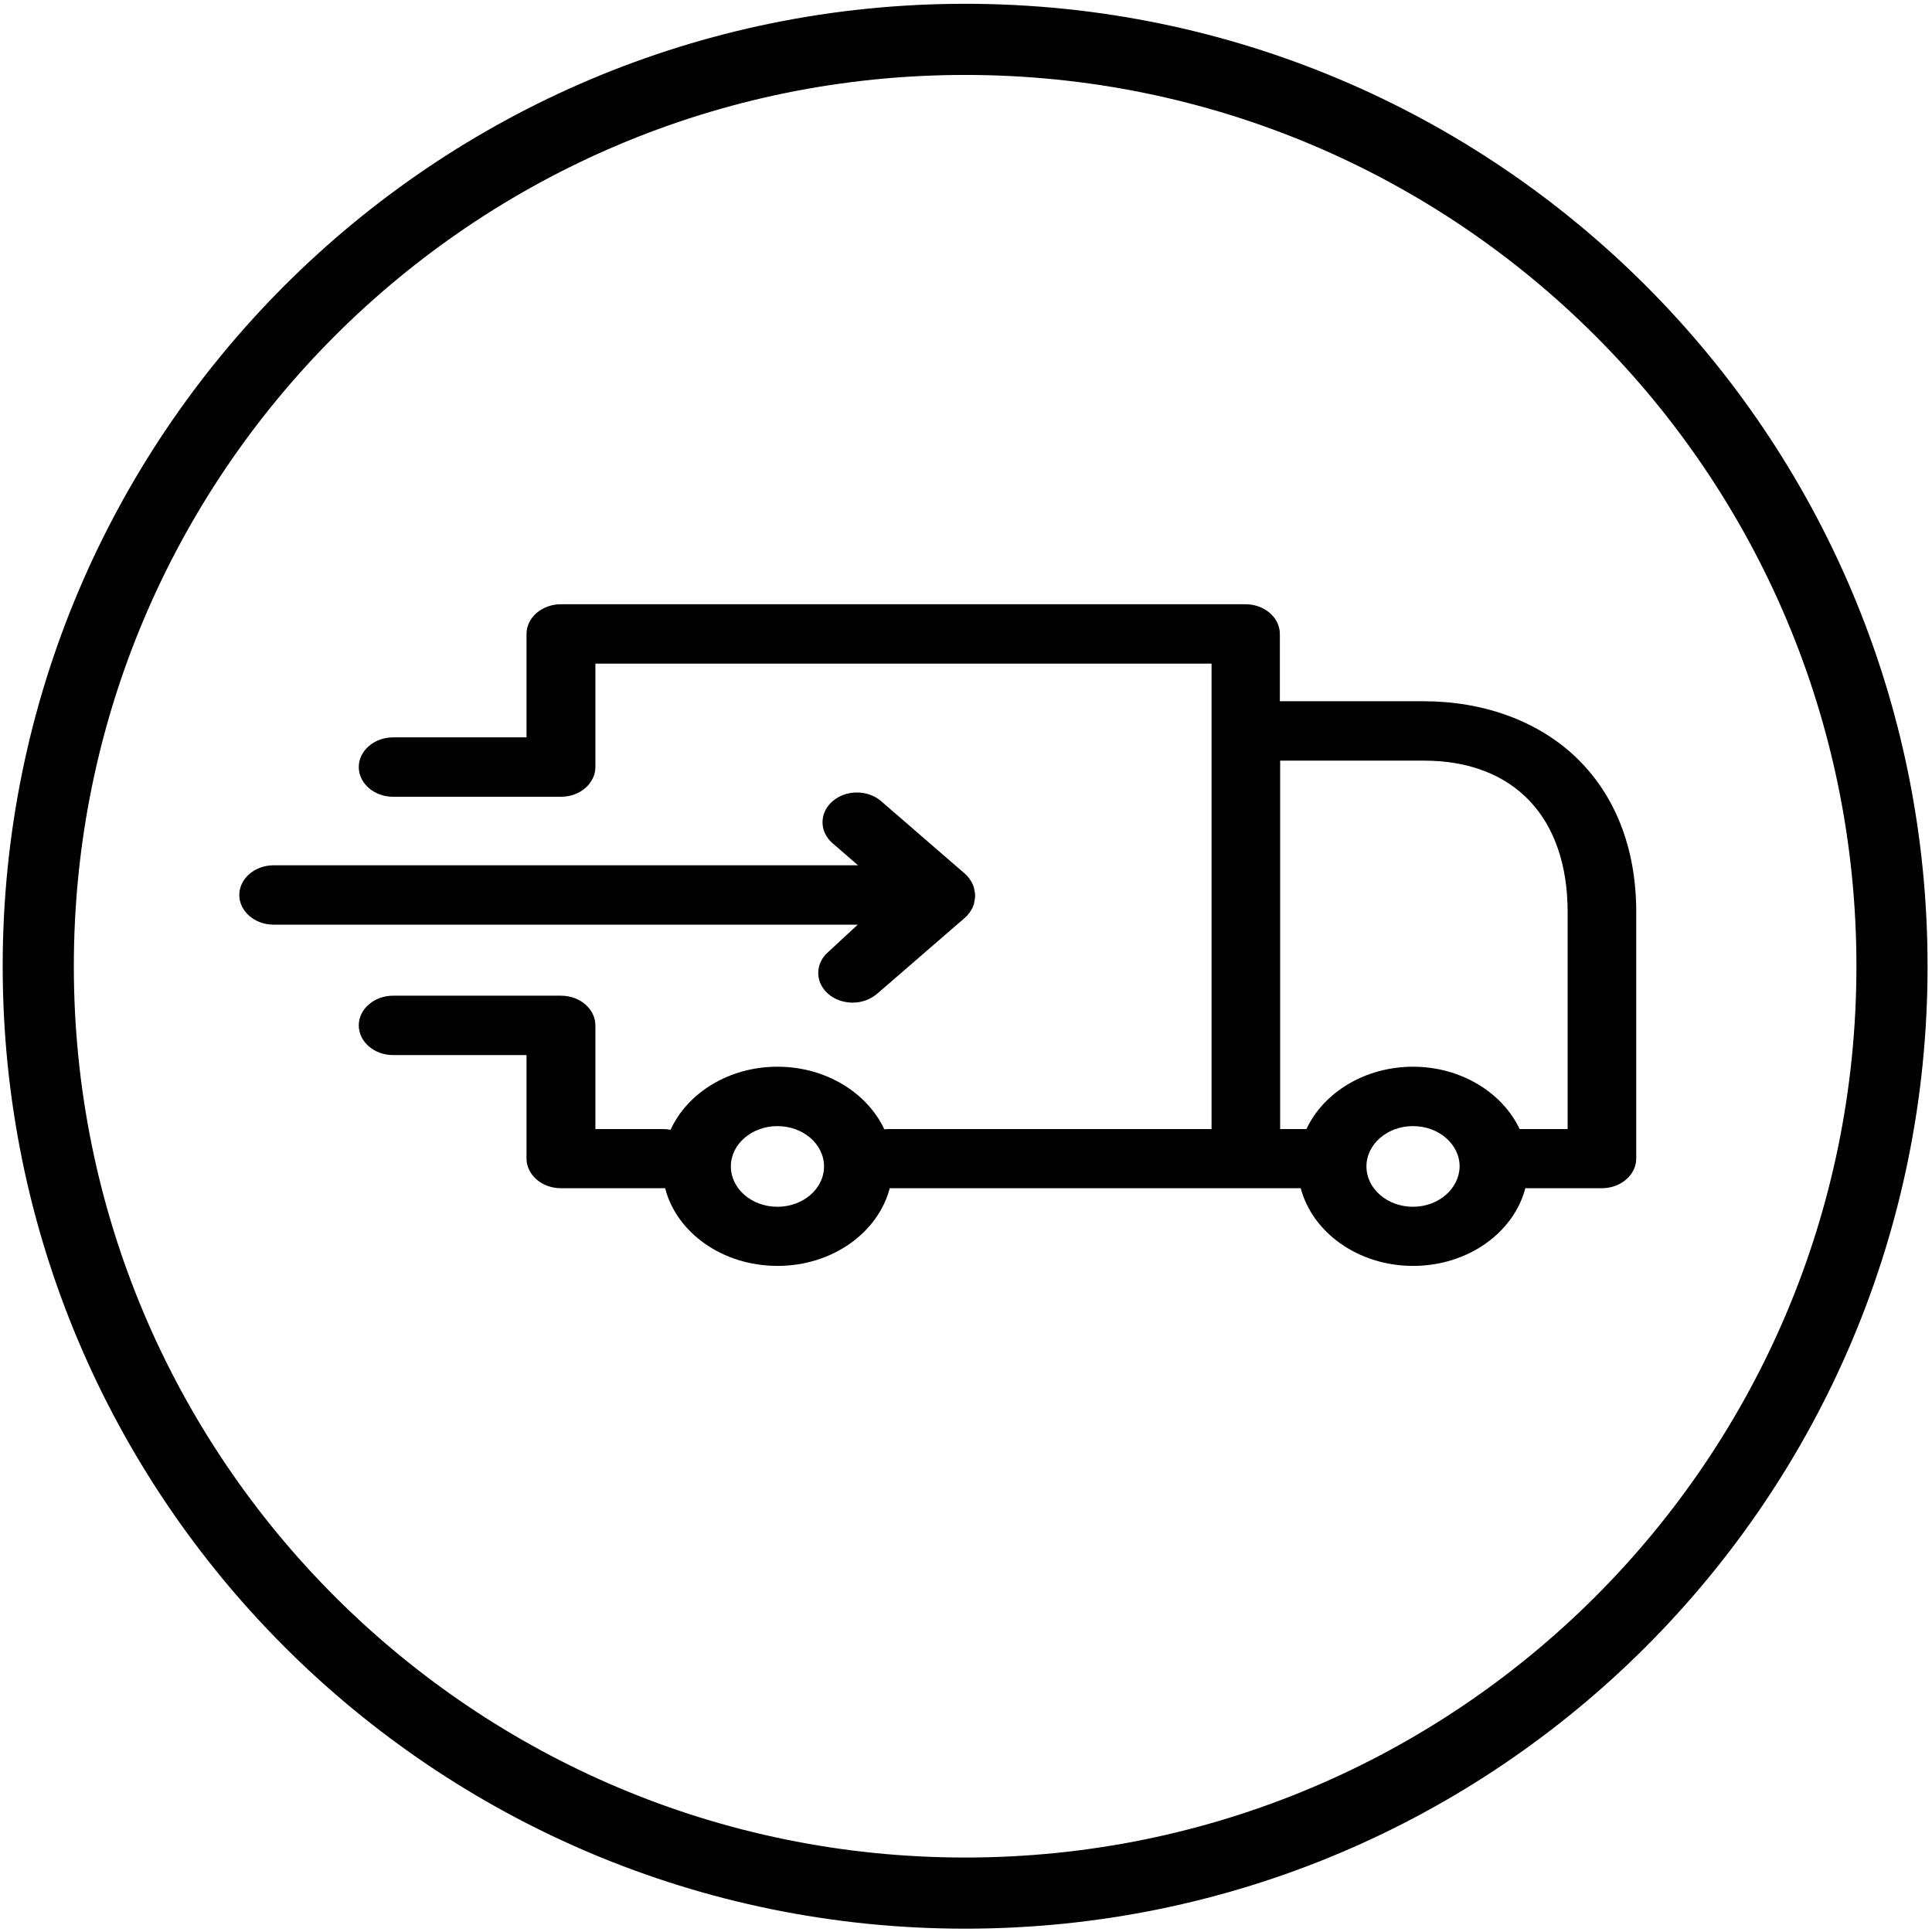 <svg xmlns="http://www.w3.org/2000/svg" version="1.1" style="" xml:space="preserve" width="488.8"
     height="488.8"><rect id="backgroundrect" width="100%" height="100%" x="0" y="0" fill="none" stroke="none"/>


    <g class="currentLayer" style=""><title>Layer 1</title>
        <path fill="none" fill-opacity="1" stroke="#000000" stroke-opacity="1" stroke-width="18" stroke-dasharray="none"
              stroke-linejoin="miter" stroke-linecap="butt" stroke-dashoffset="" fill-rule="nonzero" opacity="1"
              marker-start="" marker-mid="" marker-end=""
              d="M9.68,244.459 C9.68,114.901 114.622,9.959 244.18,9.959 C373.738,9.959 478.68,114.901 478.68,244.459 C478.68,374.017 373.738,478.959 244.18,478.959 C114.622,478.959 9.68,374.017 9.68,244.459 z"
              id="svg_24" class=""/>
        <g id="svg_1" class="" stroke-width="10">
	<g id="svg_2" stroke-width="10">
		<path d="M398.425,191.315 c-9.544,-8.952 -23.138,-13.898 -38.249,-13.898 h-36.369 v-17.028 c0,-4.132 -3.904,-7.512 -8.677,-7.512 H141.887 c-4.772,0 -8.677,3.381 -8.677,7.512 v26.168 H99.444 c-4.772,0 -8.677,3.381 -8.677,7.512 s3.904,7.512 8.677,7.512 h42.226 c0.072,0 0.145,0 0.217,0 c0,0 0,0 0.072,0 c4.772,0 8.677,-3.381 8.677,-7.512 v-26.168 h155.889 v17.028 v100.728 h-81.704 c-0.362,0 -0.723,0 -1.085,0.063 c-4.338,-9.265 -14.822,-15.839 -27.042,-15.839 c-12.292,0 -22.776,6.636 -27.042,15.964 c-0.651,-0.125 -1.229,-0.188 -1.88,-0.188 h-17.136 v-26.231 c0,-4.132 -3.904,-7.512 -8.677,-7.512 c-0.145,0 -0.289,0 -0.434,0 s-0.217,0 -0.362,0 H99.444 c-4.772,0 -8.677,3.381 -8.677,7.512 s3.904,7.512 8.677,7.512 h33.766 v26.168 c0,4.132 3.904,7.512 8.677,7.512 h25.813 c0.217,0 0.362,0 0.578,0 c2.892,11.269 14.533,19.657 28.416,19.657 s25.451,-8.389 28.416,-19.657 h90.092 h13.883 c2.964,11.206 14.533,19.657 28.416,19.657 s25.451,-8.389 28.416,-19.657 h19.378 c4.772,0 8.677,-3.381 8.677,-7.512 V230.692 C413.97,214.478 408.547,200.831 398.425,191.315 zM196.694,305.315 c-6.507,0 -11.786,-4.57 -11.786,-10.204 s5.278,-10.204 11.786,-10.204 s11.786,4.57 11.786,10.204 C208.48,300.745 203.202,305.315 196.694,305.315 zM357.5,305.315 c-6.507,0 -11.786,-4.57 -11.786,-10.204 s5.278,-10.204 11.786,-10.204 s11.786,4.57 11.786,10.204 C369.213,300.745 363.935,305.315 357.5,305.315 zM396.617,285.658 H384.47 c-4.338,-9.203 -14.822,-15.776 -26.97,-15.776 s-22.631,6.511 -26.97,15.776 h-6.652 V192.442 h36.369 c22.776,0 36.369,14.336 36.369,38.313 V285.658 z"
              id="svg_3" stroke-width="10"/>
        <path d="M209.564,240.834 c-3.398,2.942 -3.398,7.7 0,10.642 c1.663,1.44 3.904,2.191 6.146,2.191 s4.411,-0.751 6.146,-2.191 l22.342,-19.344 l0.072,-0.063 c0.145,-0.188 0.362,-0.313 0.506,-0.501 c0.072,-0.125 0.145,-0.188 0.217,-0.313 c0.072,-0.125 0.145,-0.188 0.289,-0.313 c0.072,-0.125 0.145,-0.25 0.217,-0.376 c0.072,-0.125 0.145,-0.188 0.217,-0.313 c0.072,-0.125 0.145,-0.25 0.217,-0.376 c0.072,-0.125 0.145,-0.188 0.145,-0.313 c0.072,-0.125 0.072,-0.25 0.145,-0.376 c0.072,-0.125 0.072,-0.25 0.145,-0.313 c0.072,-0.125 0.072,-0.25 0.072,-0.376 c0,-0.125 0.072,-0.25 0.072,-0.376 c0,-0.125 0.072,-0.25 0.072,-0.438 c0,-0.125 0.072,-0.188 0.072,-0.313 c0.072,-0.501 0.072,-1.002 0,-1.502 c0,-0.125 0,-0.188 -0.072,-0.313 c0,-0.125 -0.072,-0.25 -0.072,-0.438 c0,-0.125 -0.072,-0.25 -0.072,-0.376 c0,-0.125 -0.072,-0.25 -0.072,-0.376 c-0.072,-0.125 -0.072,-0.25 -0.145,-0.313 c-0.072,-0.125 -0.072,-0.25 -0.145,-0.376 c-0.072,-0.125 -0.145,-0.188 -0.145,-0.313 c-0.072,-0.125 -0.145,-0.25 -0.217,-0.376 c-0.072,-0.125 -0.145,-0.188 -0.217,-0.313 c-0.072,-0.125 -0.145,-0.25 -0.217,-0.376 c-0.072,-0.125 -0.145,-0.188 -0.289,-0.313 c-0.072,-0.125 -0.145,-0.188 -0.217,-0.313 c-0.145,-0.188 -0.362,-0.313 -0.506,-0.501 l-0.072,-0.063 l-21.258,-18.405 c-3.398,-2.942 -8.893,-2.942 -12.292,0 s-3.398,7.7 0,10.642 l6.435,5.572 H69.221 c-4.772,0 -8.677,3.381 -8.677,7.512 s3.904,7.512 8.677,7.512 h147.791 L209.564,240.834 z"
              id="svg_4" stroke-width="10"/>
	</g>
</g>
        <g id="svg_5">
</g>
        <g id="svg_6">
</g>
        <g id="svg_7">
</g>
        <g id="svg_8">
</g>
        <g id="svg_9">
</g>
        <g id="svg_10">
</g>
        <g id="svg_11">
</g>
        <g id="svg_12">
</g>
        <g id="svg_13">
</g>
        <g id="svg_14">
</g>
        <g id="svg_15">
</g>
        <g id="svg_16">
</g>
        <g id="svg_17">
</g>
        <g id="svg_18">
</g>
        <g id="svg_19">
</g>
        <path fill="none" fill-opacity="1" stroke="none" stroke-opacity="1" stroke-width="10" stroke-dasharray="none"
              stroke-linejoin="miter" stroke-linecap="butt" stroke-dashoffset="" fill-rule="nonzero" opacity="1"
              marker-start="" marker-mid="" marker-end=""
              d="M79,161 C79,121.773 103.166,90 133,90 C162.834,90 187,121.773 187,161 C187,200.227 162.834,232 133,232 C103.166,232 79,200.227 79,161 Z"
              id="svg_20"/>
        <path fill="none" fill-opacity="1" stroke="none" stroke-opacity="1" stroke-width="10" stroke-dasharray="none"
              stroke-linejoin="miter" stroke-linecap="butt" stroke-dashoffset="" fill-rule="nonzero" opacity="1"
              marker-start="" marker-mid="" marker-end=""
              d="M117,115.5 C117,115.224 117,115 117,115 C117,115 117,115.224 117,115.5 C117,115.776 117,116 117,116 C117,116 117,115.776 117,115.5 Z"
              id="svg_22"/></g></svg>